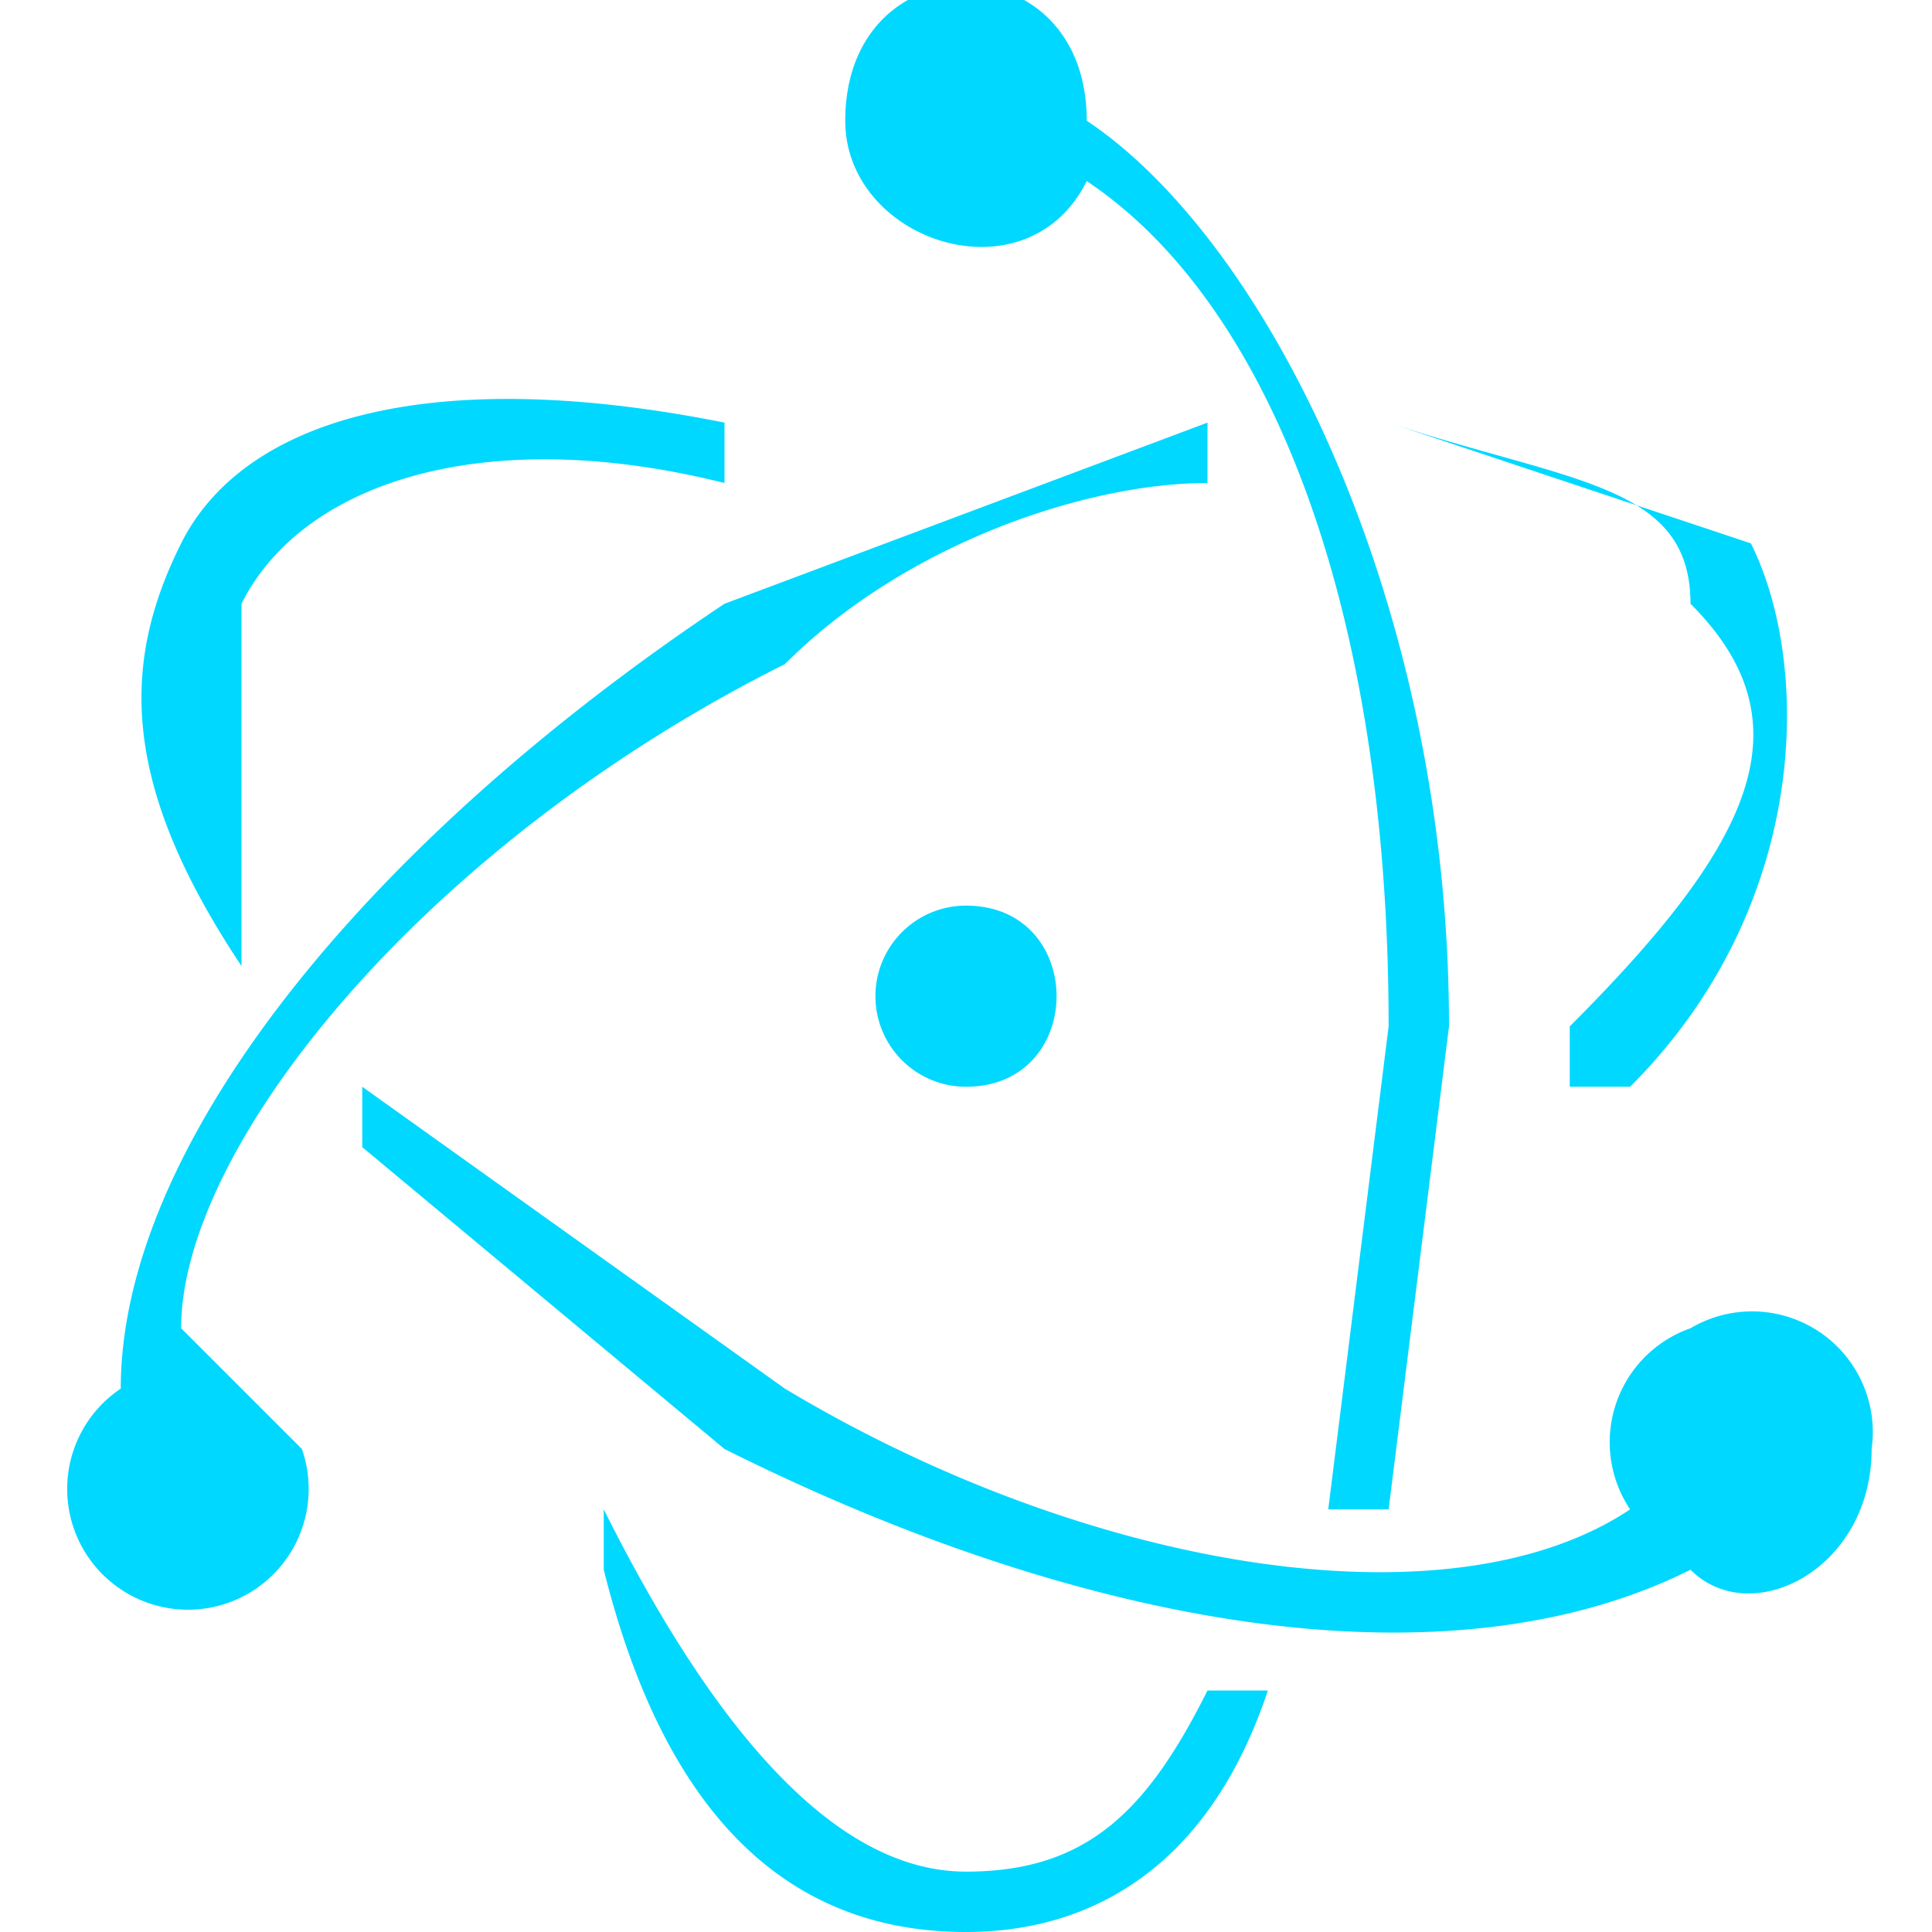 <svg xmlns="http://www.w3.org/2000/svg" aria-hidden="true" style="-ms-transform:rotate(360deg);-webkit-transform:rotate(360deg)" viewBox="0 0 32 32" transform="rotate(360)"><path d="M4 16c-2-3-2-5-1-7s4-3 9-2v1c-4-1-7 0-8 2v6zm19-9c3 1 5 1 5 3 2 2 1 4-2 7v1h1c3-3 3-7 2-9l-6-2zm-2 21h-1c-1 2-2 3-4 3s-4-2-6-6v1c1 4 3 6 6 6 2 0 4-1 5-4zm10-4c0 2-2 3-3 2-4 2-10 1-16-2l-6-5v-1l7 5c5 3 11 4 14 2a2 2 0 011-3 2 2 0 013 2zM5 24a2 2 0 11-3-1c0-4 4-9 10-13l8-3v1c-2 0-5 1-7 3-6 3-10 8-10 11l2 2zm9-22c0-3 4-3 4 0 3 2 6 8 6 15l-1 8h-1l1-8c0-7-2-12-5-14-1 2-4 1-4-1zm2 13a1 1 0 000 3c2 0 2-3 0-3z" fill="#00d8ff"/></svg>